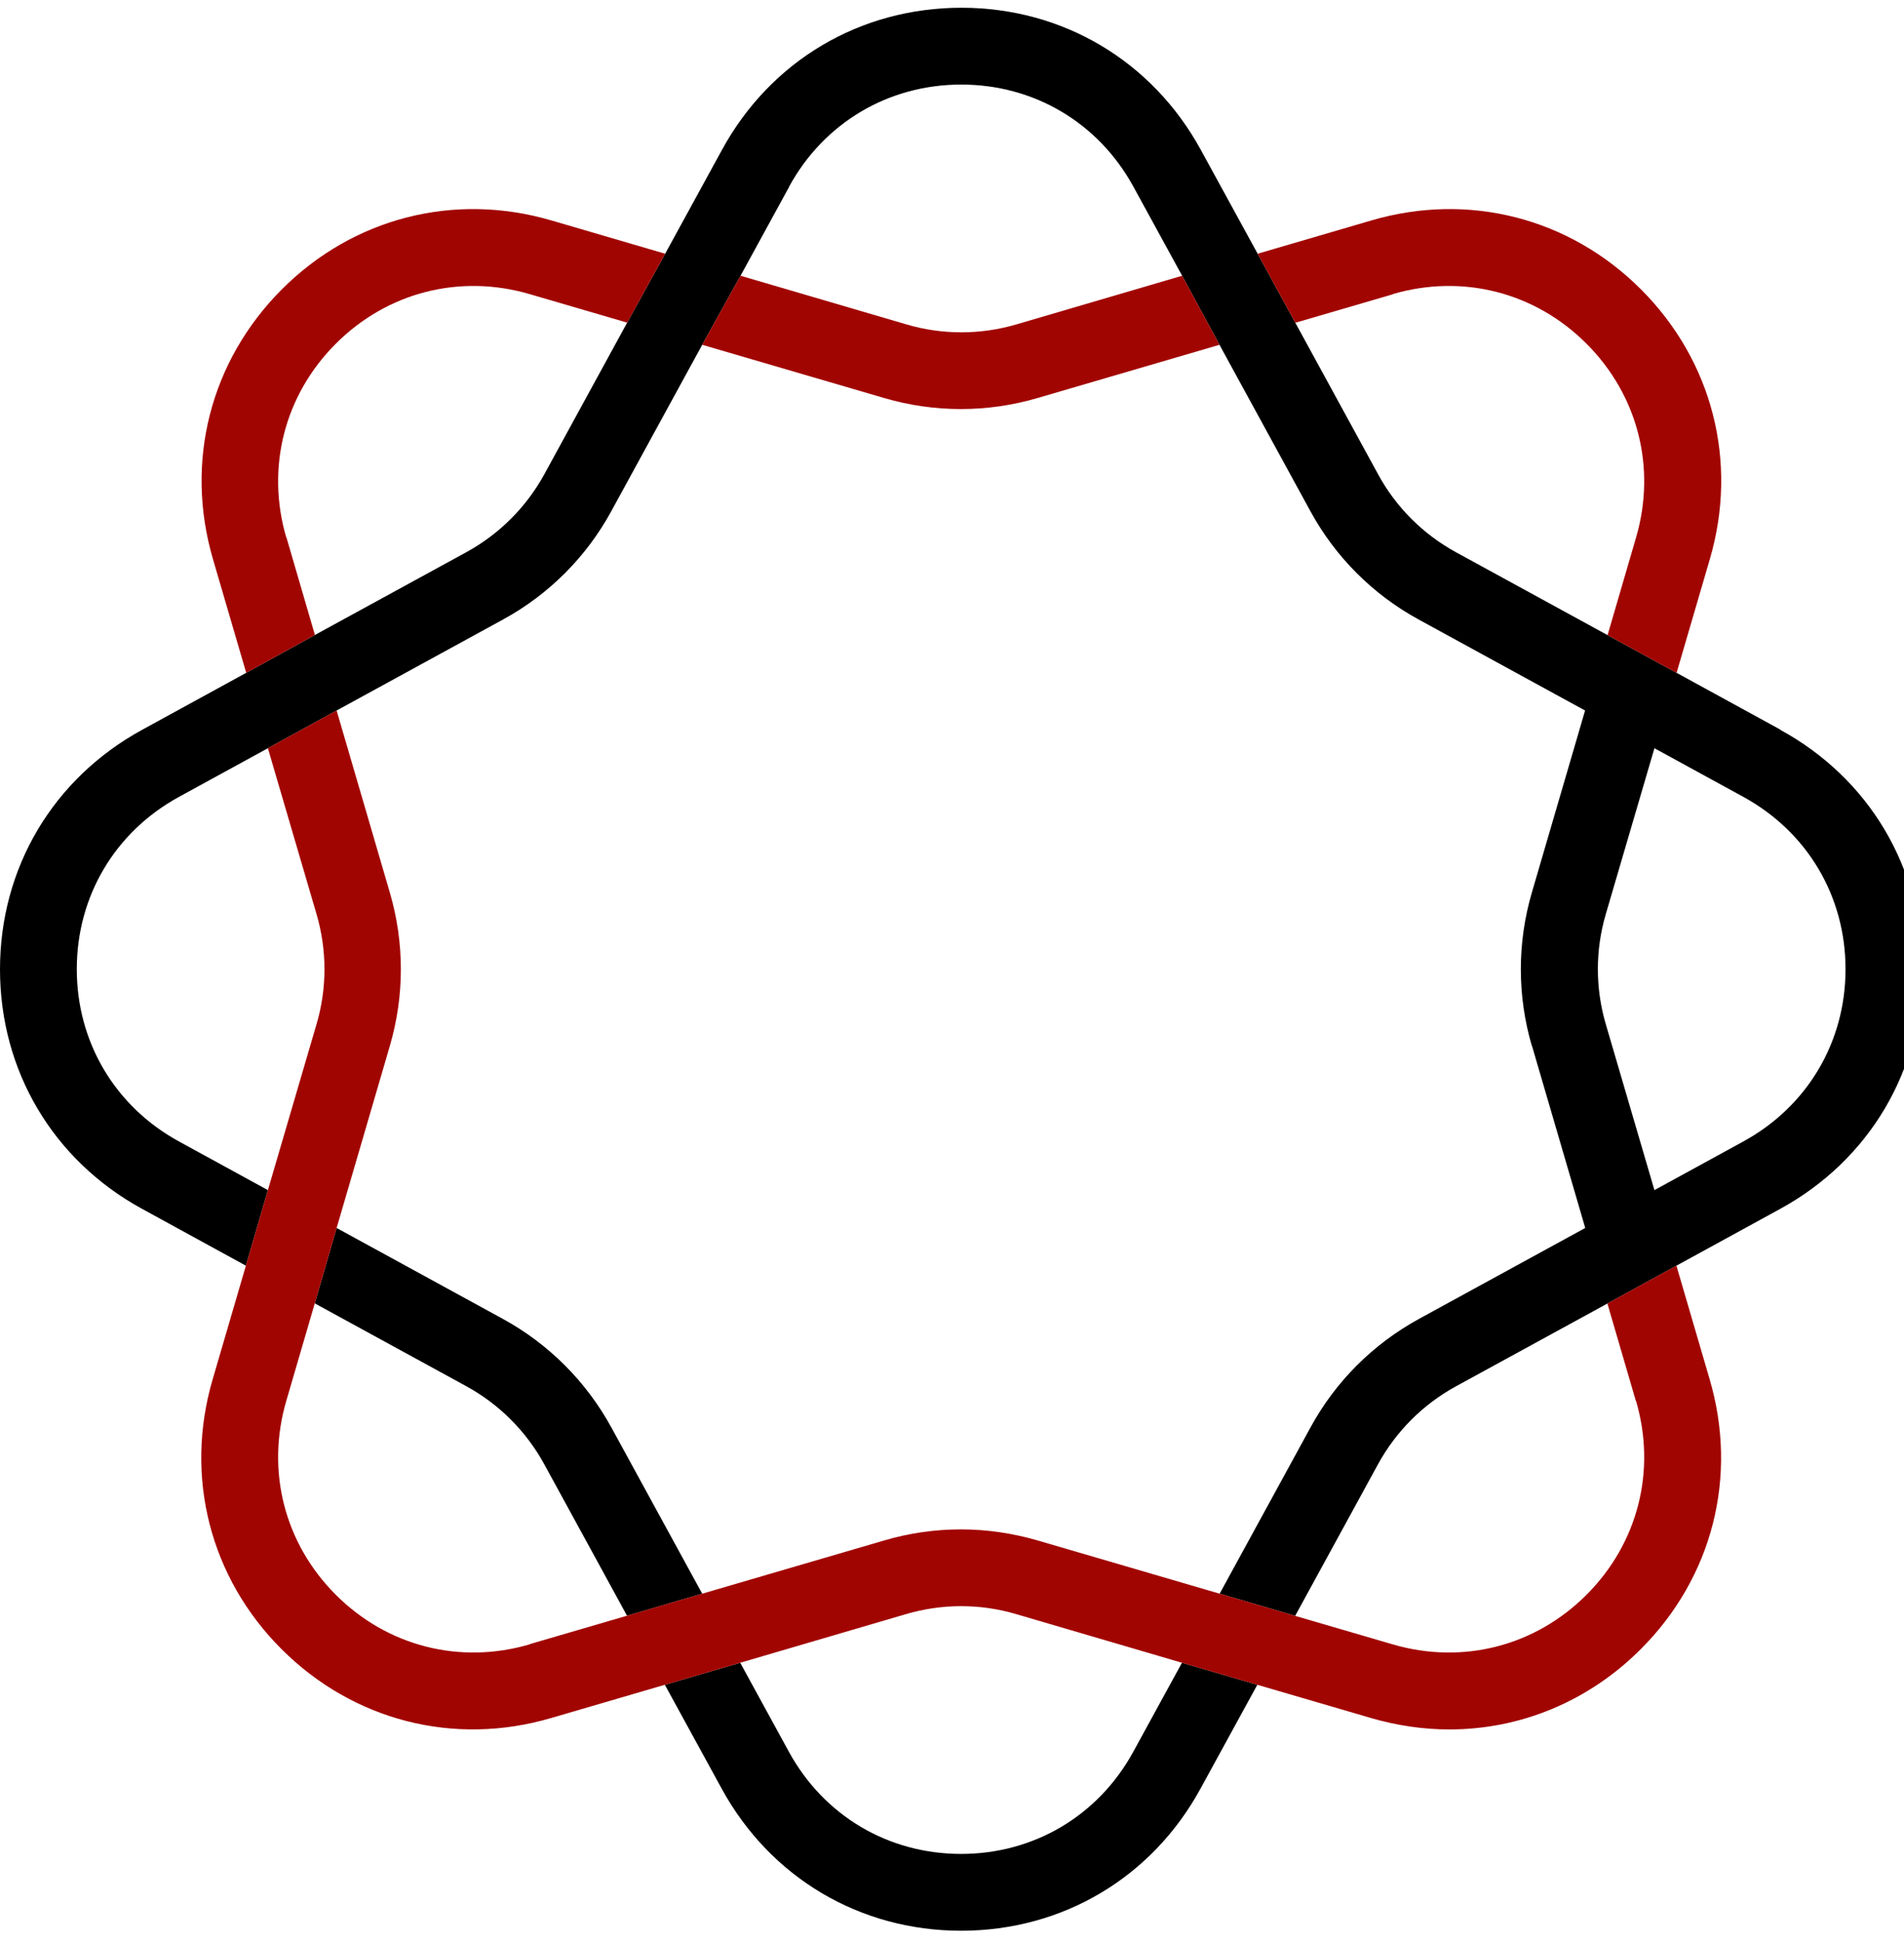 <svg width="103" height="105" viewBox="0 0 103 105" fill="none" xmlns="http://www.w3.org/2000/svg">
<g clip-path="url(#clip0_1_1443)">
<path fill-rule="evenodd" clip-rule="evenodd" d="M96.317 39.46L90.698 36.385L86.964 34.346L78.767 29.866C76.985 28.89 75.52 27.434 74.552 25.652L70.073 17.455L68.034 13.721L64.959 8.102C62.33 3.297 57.49 0.419 52.009 0.419C46.527 0.419 41.687 3.288 39.058 8.102L35.983 13.721L33.876 17.541L29.448 25.644C28.471 27.425 27.015 28.881 25.233 29.858L17.036 34.338L13.319 36.385L7.7 39.46C2.869 42.098 0 46.937 0 52.419C0 57.901 2.869 62.74 7.683 65.37L13.302 68.445L14.492 64.359L9.67 61.721C6.218 59.828 4.154 56.35 4.154 52.41C4.154 48.47 6.218 44.993 9.67 43.1L14.492 40.462L18.21 38.423L27.203 33.507C29.687 32.153 31.717 30.123 33.071 27.64L37.987 18.646L40.06 14.912L42.698 10.089H42.69C44.582 6.637 48.06 4.573 52 4.573C55.94 4.573 59.418 6.637 61.31 10.089L63.949 14.912L65.97 18.646L70.886 27.64C72.24 30.123 74.27 32.153 76.754 33.507L85.747 38.423L82.869 48.265C82.073 50.98 82.073 53.849 82.869 56.565H82.878L85.756 66.406L76.762 71.323C74.278 72.684 72.248 74.706 70.895 77.19L65.979 86.183L70.064 87.382L74.544 79.186C75.52 77.404 76.976 75.948 78.758 74.971L86.955 70.492L90.689 68.445L96.308 65.37C101.113 62.74 103.991 57.901 103.991 52.419C103.991 46.937 101.122 42.098 96.308 39.468L96.317 39.46ZM39.041 96.727L35.966 91.109L40.043 89.918L42.681 94.74C44.574 98.192 48.051 100.256 51.991 100.256C55.931 100.256 59.409 98.192 61.302 94.74L63.94 89.918L68.017 91.109L64.942 96.727C62.313 101.541 57.473 104.41 51.991 104.41C46.51 104.41 41.67 101.532 39.041 96.727ZM17.028 70.483L18.21 66.406L27.203 71.323C29.679 72.676 31.709 74.706 33.071 77.19L37.987 86.183L33.919 87.374L29.439 79.177C28.462 77.395 27.006 75.939 25.225 74.963L17.028 70.483ZM94.321 61.721L89.499 64.359L86.869 55.391C86.296 53.438 86.296 51.374 86.869 49.43L89.499 40.462L94.321 43.1C97.773 44.993 99.837 48.47 99.837 52.41C99.837 56.35 97.773 59.828 94.321 61.721Z" fill="black"/>
<path d="M90.698 36.385L92.497 30.235C94.038 24.976 92.642 19.52 88.771 15.648C84.899 11.777 79.443 10.38 74.184 11.922L68.034 13.721L70.073 17.455L75.349 15.914L75.341 15.905C79.118 14.8 83.041 15.802 85.824 18.586C88.608 21.37 89.61 25.293 88.505 29.07L86.964 34.346L90.698 36.385Z" fill="#A10501"/>
<path d="M37.987 18.646L47.829 21.524C50.544 22.32 53.413 22.32 56.129 21.524L65.97 18.646L63.949 14.912L54.989 17.541C53.036 18.115 50.972 18.115 49.028 17.541L40.06 14.912L37.987 18.646Z" fill="#A10501"/>
<path d="M35.983 13.721L29.833 11.922C24.574 10.38 19.118 11.777 15.246 15.648C11.375 19.528 9.979 24.976 11.52 30.235L13.319 36.385L17.036 34.338L15.495 29.061L15.486 29.07C14.381 25.293 15.383 21.37 18.167 18.586C20.951 15.802 24.874 14.8 28.651 15.905L33.927 17.447L33.876 17.541L35.983 13.721Z" fill="#A10501"/>
<path d="M13.302 68.445L11.503 74.594C9.961 79.854 11.358 85.31 15.229 89.181C19.109 93.053 24.557 94.449 29.816 92.907L35.966 91.109L40.043 89.918L49.011 87.288C50.964 86.714 53.028 86.714 54.972 87.288L63.94 89.918L68.017 91.109L74.167 92.907C75.58 93.318 77.002 93.524 78.407 93.524C82.244 93.524 85.927 92.016 88.762 89.181C92.642 85.301 94.03 79.854 92.488 74.594L90.689 68.445L86.955 70.492L88.497 75.768L88.505 75.759C89.61 79.537 88.608 83.46 85.824 86.243C83.041 89.027 79.118 90.029 75.341 88.924L70.064 87.382L65.979 86.183L56.137 83.305C54.775 82.911 53.379 82.706 51.983 82.706C50.587 82.706 49.191 82.903 47.829 83.305L37.987 86.183L33.919 87.374L28.642 88.916L28.651 88.924C24.874 90.029 20.951 89.027 18.167 86.243C15.383 83.46 14.381 79.537 15.486 75.759L17.028 70.483L18.21 66.406L21.088 56.565C21.884 53.849 21.884 50.98 21.088 48.265L18.21 38.423L14.492 40.462L17.122 49.43C17.696 51.383 17.696 53.447 17.122 55.391L14.492 64.359L13.302 68.445Z" fill="#A10501"/>
</g>
<defs>
<clipPath id="clip0_1_1443">
<rect width="104" height="104" fill="white" transform="translate(0 0.419)"/>
</clipPath>
</defs>
</svg>
